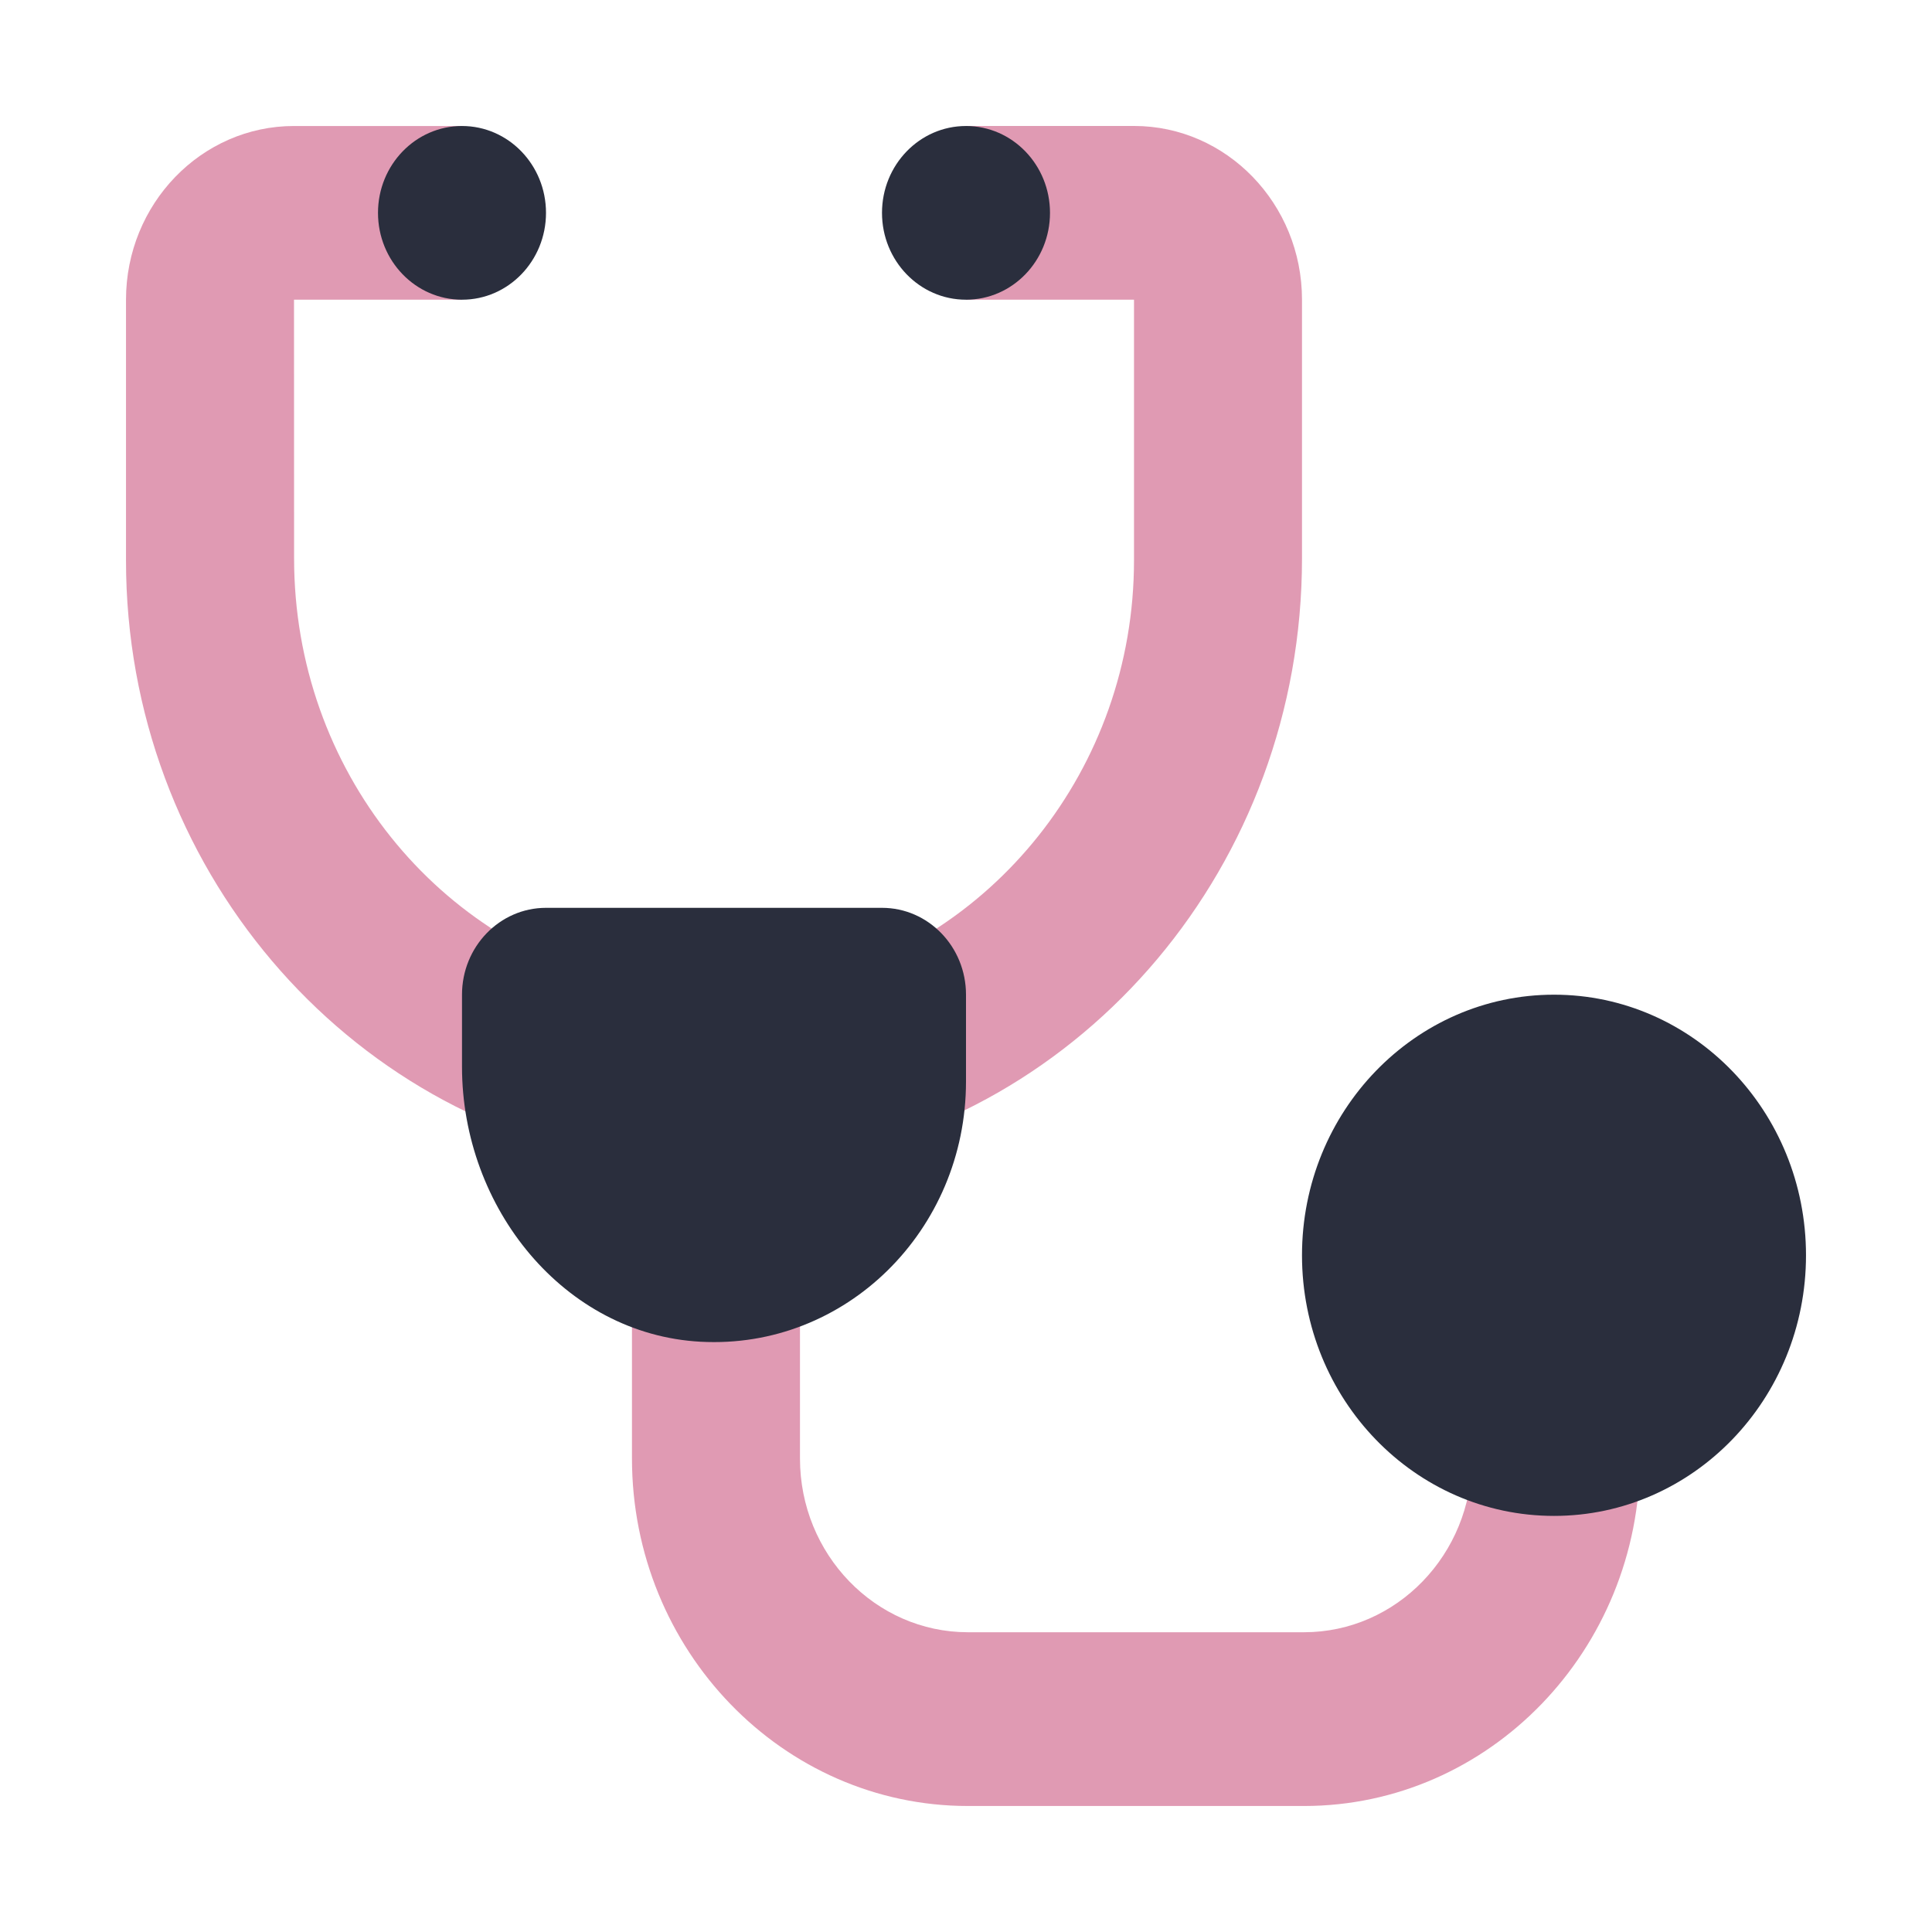 <?xml version="1.0" encoding="UTF-8"?>
<svg id="_50" data-name="50" xmlns="http://www.w3.org/2000/svg" viewBox="0 0 460 460">
  <defs>
    <style>
      .cls-1 {
        fill: #c33669;
        opacity: .5;
      }

      .cls-1, .cls-2 {
        isolation: isolate;
        stroke-width: 0px;
      }

      .cls-2 {
        fill: #2a2e3d;
      }
    </style>
  </defs>
  <path class="cls-1" d="M350.47,326.58v20.68c0,22.81-17.94,41.37-40,41.37h-80c-22.06,0-40-18.55-40-41.37v-70.62c67.53-10.28,119.53-70.64,119.53-143.71v-61.57c0-22.81-17.94-41.37-40-41.37h-40v41.37h40v62.05c0,49.77-34.18,91.44-79.53,101.24v-11.49h-40v11.68c-45.82-9.43-80.46-51.38-80.45-101.93l-.02-61.55h40V30h-40c-22.06,0-40,18.55-40,41.37v62.05c0,72.96,52.48,133.51,120.47,143.37v70.48c0,45.63,35.88,82.73,80,82.73h80c44.12,0,80-37.11,80-82.73v-20.68h-40Z"/>
  <path class="cls-2" d="M210,216.15h-80c-11.04,0-20,9.27-20,20.68v17.17c0,33.61,24.34,63.7,56.78,65.46,34.6,1.88,63.22-26.58,63.22-61.95v-20.68c0-11.42-8.96-20.68-20-20.68Z"/>
  <ellipse class="cls-2" cx="370" cy="298.88" rx="60" ry="62.05"/>
  <ellipse class="cls-2" cx="230" cy="50.68" rx="20" ry="20.68"/>
  <ellipse class="cls-2" cx="110" cy="50.68" rx="20" ry="20.68"/>
</svg>